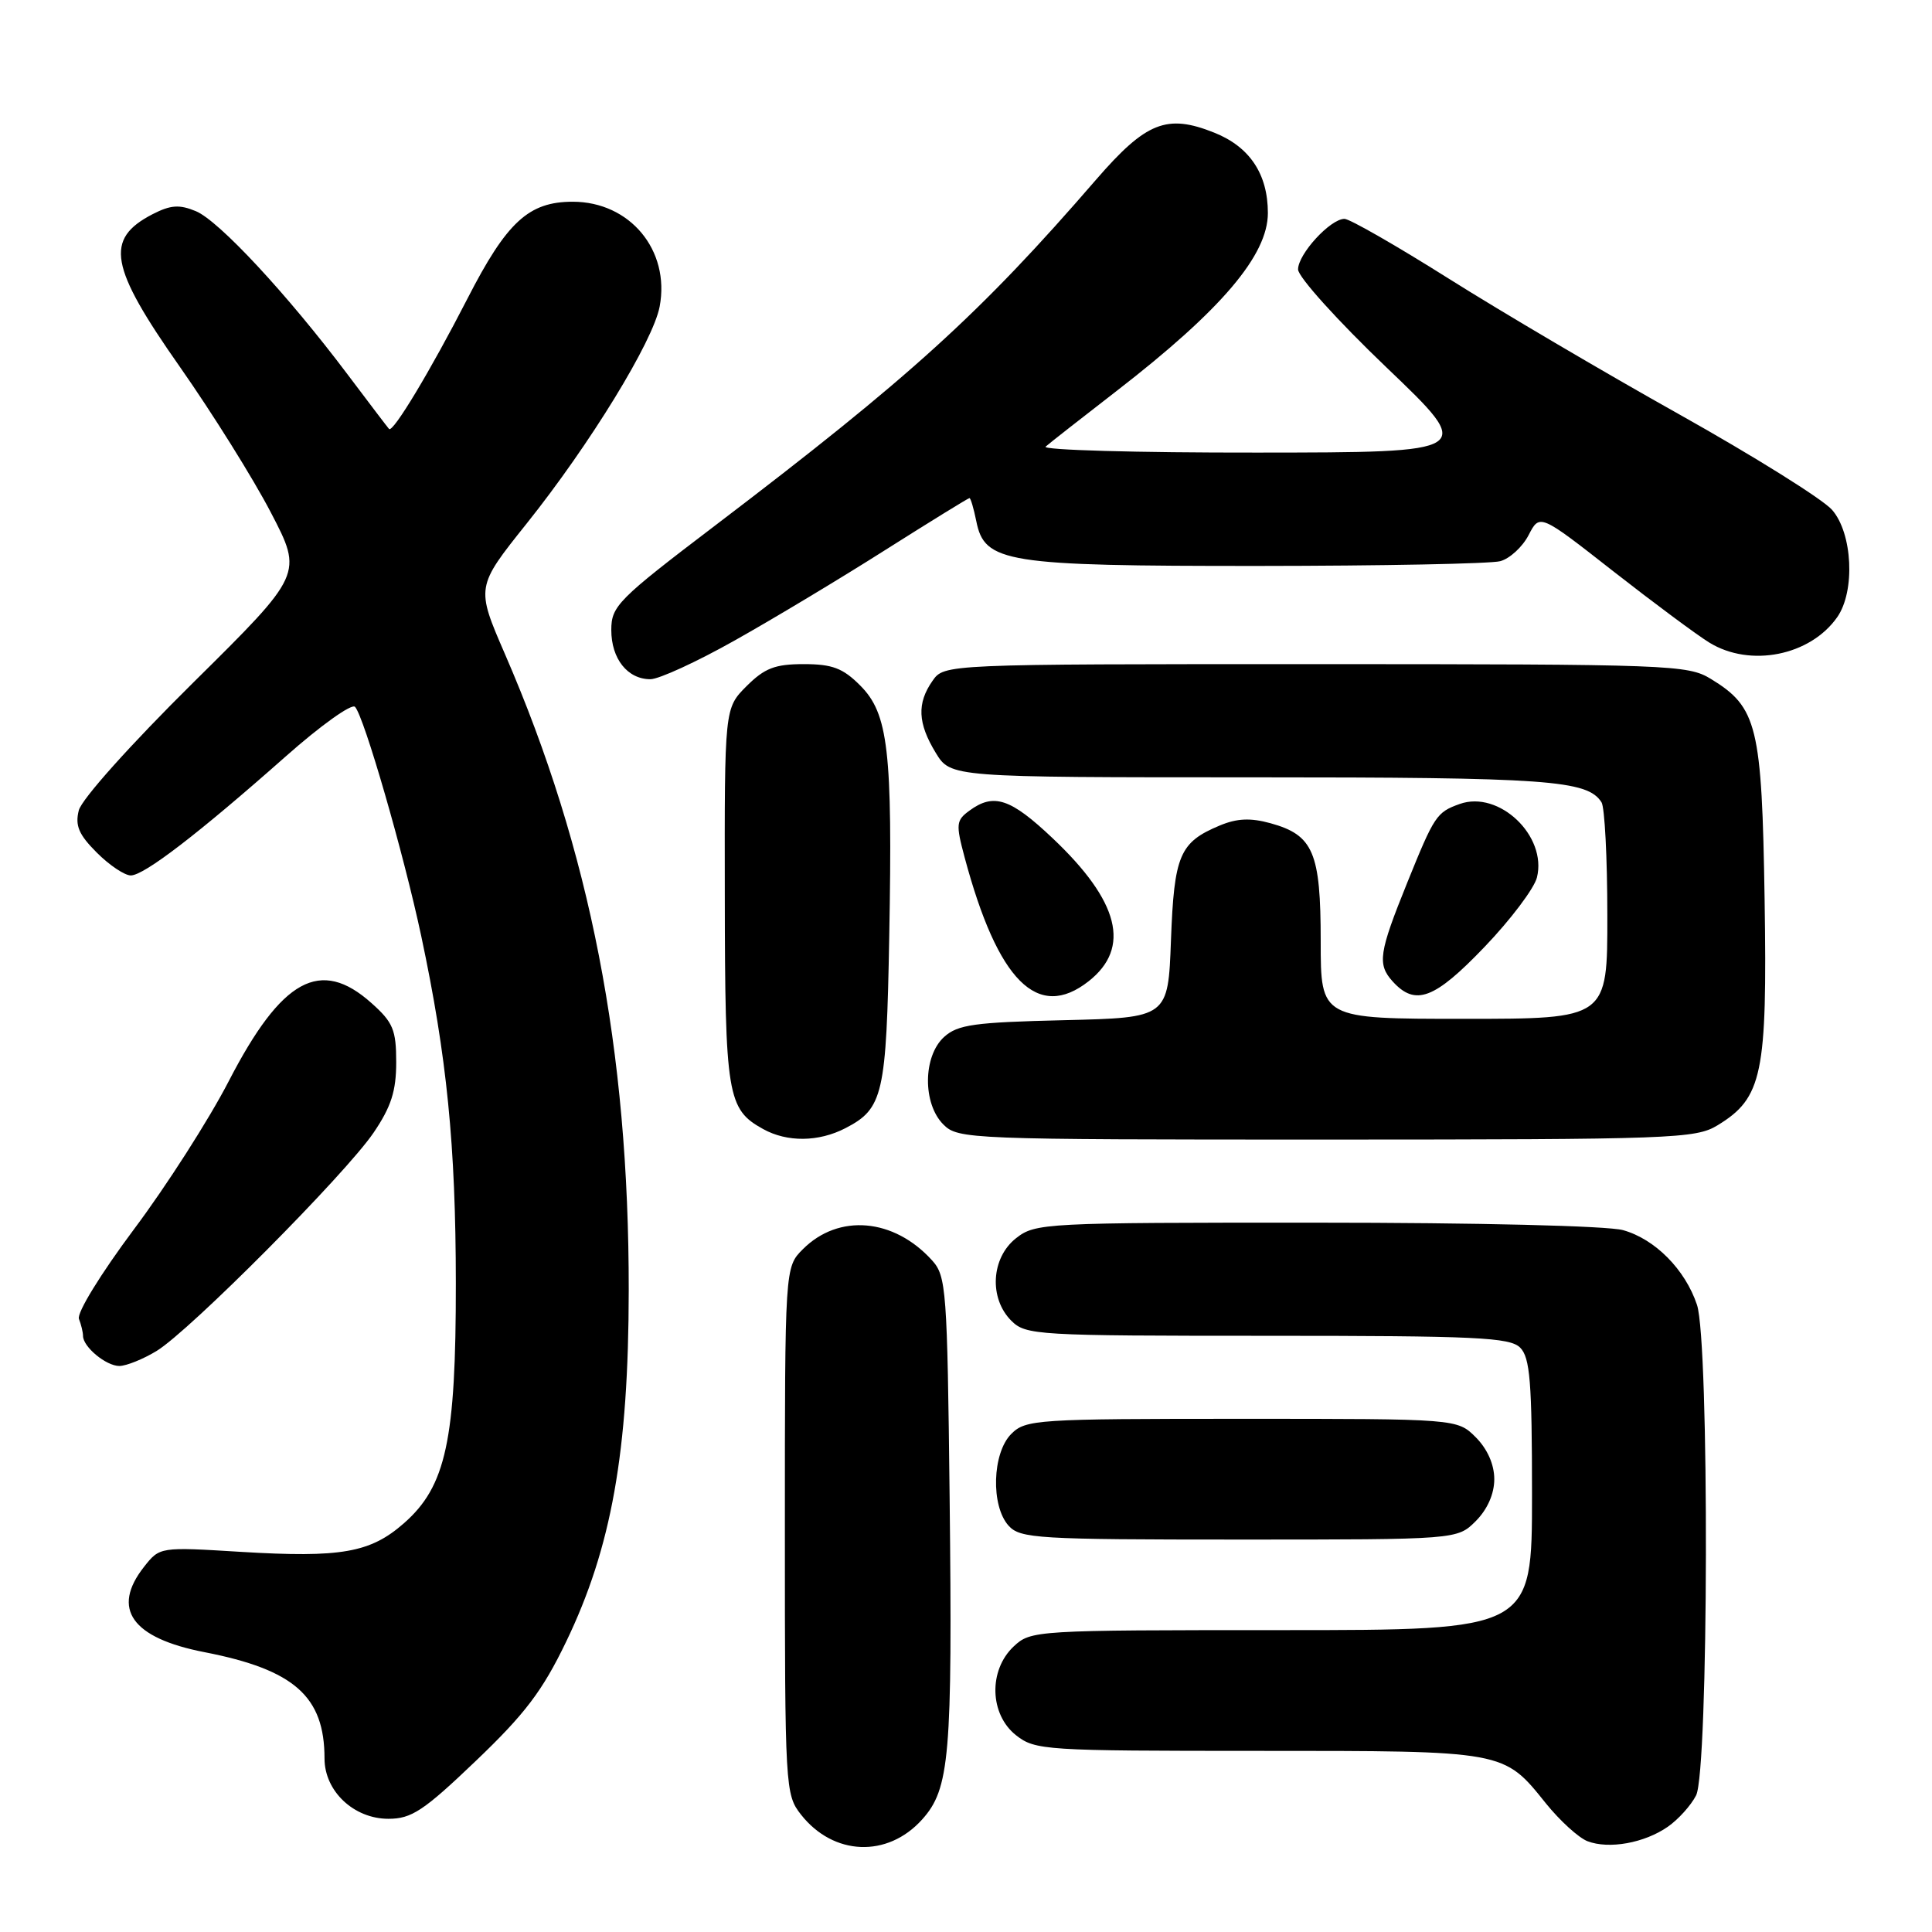 <?xml version="1.0" encoding="UTF-8" standalone="no"?>
<!DOCTYPE svg PUBLIC "-//W3C//DTD SVG 1.1//EN" "http://www.w3.org/Graphics/SVG/1.1/DTD/svg11.dtd" >
<svg xmlns="http://www.w3.org/2000/svg" xmlns:xlink="http://www.w3.org/1999/xlink" version="1.1" viewBox="0 0 256 256">
 <g >
 <path fill="currentColor"
d=" M 122.17 241.11 C 125.85 237.03 126.21 232.75 125.83 198.35 C 125.52 170.87 125.39 169.08 123.50 167.00 C 118.44 161.41 111.13 160.78 106.39 165.52 C 104.00 167.91 104.00 167.91 104.00 202.82 C 104.00 236.97 104.05 237.79 106.14 240.45 C 110.43 245.90 117.58 246.20 122.17 241.11 Z  M 221.00 242.05 C 222.38 241.09 224.06 239.23 224.74 237.90 C 226.40 234.66 226.51 177.84 224.86 172.90 C 223.30 168.22 219.30 164.18 215.06 163.00 C 213.01 162.43 195.74 162.01 174.38 162.01 C 138.35 162.00 137.19 162.06 134.63 164.07 C 131.33 166.67 131.02 172.02 134.00 175.00 C 135.92 176.92 137.33 177.00 167.93 177.00 C 195.62 177.00 200.07 177.21 201.43 178.57 C 202.74 179.88 203.00 183.11 203.00 198.07 C 203.00 216.00 203.00 216.00 169.81 216.00 C 137.12 216.00 136.59 216.03 134.31 218.17 C 130.96 221.33 131.12 227.16 134.63 229.93 C 137.16 231.92 138.44 232.00 166.68 232.00 C 199.54 232.00 199.21 231.94 204.85 238.97 C 206.70 241.26 209.17 243.51 210.35 243.97 C 213.20 245.06 217.90 244.21 221.00 242.05 Z  M 63.08 233.30 C 69.57 227.10 71.88 224.05 75.01 217.55 C 81.03 205.07 83.29 192.38 83.31 171.00 C 83.34 139.08 78.21 112.73 66.91 86.67 C 63.06 77.79 63.06 77.79 69.78 69.38 C 78.17 58.88 86.55 45.21 87.41 40.61 C 88.81 33.16 83.47 26.73 75.89 26.73 C 70.05 26.73 67.15 29.40 61.93 39.59 C 57.04 49.12 52.05 57.41 51.55 56.84 C 51.38 56.66 48.90 53.39 46.03 49.58 C 38.06 38.99 29.00 29.24 25.95 27.98 C 23.76 27.07 22.60 27.16 20.22 28.38 C 13.84 31.68 14.49 35.30 23.84 48.62 C 28.13 54.74 33.56 63.42 35.89 67.91 C 40.14 76.07 40.14 76.07 25.61 90.44 C 17.31 98.65 10.81 105.90 10.44 107.38 C 9.93 109.40 10.44 110.59 12.82 112.97 C 14.48 114.64 16.52 116.00 17.33 116.00 C 19.09 116.00 26.30 110.46 37.86 100.23 C 42.46 96.15 46.59 93.20 47.04 93.66 C 48.22 94.88 53.48 113.06 55.82 124.05 C 59.21 139.99 60.39 151.75 60.40 170.00 C 60.42 190.84 59.10 196.95 53.52 201.84 C 49.07 205.75 45.19 206.43 31.93 205.63 C 21.17 204.97 21.17 204.97 19.08 207.62 C 14.71 213.18 17.46 217.05 27.09 218.92 C 39.00 221.24 43.00 224.79 43.00 233.01 C 43.00 237.34 46.88 241.00 51.47 241.00 C 54.53 241.00 56.13 239.95 63.08 233.30 Z  M 195.55 201.55 C 197.09 200.00 198.00 197.95 198.00 196.00 C 198.00 194.05 197.09 192.00 195.55 190.45 C 193.09 188.00 193.09 188.00 164.55 188.00 C 137.33 188.00 135.91 188.09 134.00 190.00 C 131.47 192.53 131.27 199.54 133.65 202.17 C 135.19 203.86 137.48 204.00 164.20 204.00 C 193.09 204.00 193.09 204.00 195.55 201.55 Z  M 20.75 179.01 C 25.15 176.33 45.77 155.58 49.50 150.09 C 51.83 146.66 52.50 144.57 52.50 140.75 C 52.50 136.46 52.08 135.46 49.23 132.92 C 42.46 126.86 37.33 129.67 30.30 143.28 C 27.70 148.32 22.05 157.15 17.74 162.90 C 13.33 168.81 10.16 173.97 10.46 174.76 C 10.76 175.53 11.00 176.54 11.00 177.01 C 11.00 178.47 14.06 181.00 15.82 181.00 C 16.74 180.99 18.96 180.10 20.75 179.01 Z  M 112.02 149.49 C 117.03 146.90 117.45 145.07 117.83 124.08 C 118.28 99.48 117.71 94.56 113.98 90.83 C 111.69 88.53 110.28 88.00 106.50 88.00 C 102.69 88.00 101.32 88.53 98.92 90.92 C 96.00 93.85 96.00 93.85 96.04 118.67 C 96.07 145.19 96.37 146.98 101.11 149.60 C 104.30 151.37 108.46 151.33 112.02 149.49 Z  M 227.58 149.11 C 233.53 145.49 234.18 142.35 233.82 119.20 C 233.46 96.19 232.86 93.72 226.70 89.96 C 223.64 88.09 221.33 88.01 174.31 88.00 C 125.11 88.00 125.11 88.00 123.56 90.22 C 121.48 93.19 121.60 95.83 123.99 99.75 C 125.97 103.00 125.97 103.00 165.92 103.00 C 205.18 103.00 210.34 103.37 212.21 106.31 C 212.63 106.97 212.98 113.69 212.98 121.25 C 213.00 135.00 213.00 135.00 194.00 135.00 C 175.00 135.00 175.00 135.00 175.00 124.72 C 175.00 112.94 174.03 110.65 168.34 109.08 C 165.69 108.35 163.90 108.43 161.61 109.39 C 156.30 111.61 155.58 113.32 155.16 124.56 C 154.78 134.85 154.78 134.85 140.99 135.18 C 129.12 135.46 126.91 135.76 125.10 137.40 C 122.29 139.95 122.24 146.24 125.00 149.00 C 126.95 150.95 128.33 151.00 175.75 151.00 C 221.68 150.99 224.68 150.88 227.58 149.11 Z  M 144.25 130.02 C 149.88 125.59 148.32 119.43 139.48 111.07 C 133.89 105.78 131.68 105.05 128.46 107.41 C 126.69 108.70 126.64 109.20 127.81 113.58 C 132.21 130.02 137.51 135.32 144.25 130.02 Z  M 196.72 125.46 C 200.17 121.86 203.28 117.73 203.65 116.28 C 205.03 110.77 198.63 104.68 193.42 106.53 C 190.35 107.63 190.07 108.05 186.45 117.00 C 182.71 126.25 182.48 127.77 184.53 130.04 C 187.54 133.36 190.07 132.41 196.72 125.46 Z  M 97.36 84.86 C 102.39 82.04 111.38 76.64 117.33 72.86 C 123.29 69.09 128.30 66.00 128.46 66.00 C 128.62 66.00 129.02 67.37 129.36 69.04 C 130.46 74.57 133.19 75.00 166.72 74.99 C 183.10 74.98 197.53 74.70 198.79 74.36 C 200.05 74.02 201.74 72.47 202.55 70.90 C 204.02 68.06 204.02 68.06 213.76 75.69 C 219.12 79.88 224.85 84.14 226.50 85.15 C 231.91 88.47 239.86 86.89 243.44 81.78 C 245.85 78.34 245.48 70.65 242.75 67.55 C 241.51 66.14 232.40 60.45 222.50 54.90 C 212.60 49.36 198.85 41.26 191.95 36.91 C 185.04 32.56 178.84 29.00 178.15 29.00 C 176.28 29.00 172.00 33.66 172.00 35.70 C 172.00 36.69 177.27 42.53 183.75 48.72 C 195.50 59.95 195.50 59.95 166.55 59.97 C 150.63 59.99 138.03 59.63 138.55 59.18 C 139.07 58.72 143.32 55.39 148.00 51.77 C 161.84 41.06 168.00 33.81 168.00 28.23 C 168.00 23.06 165.59 19.45 160.90 17.58 C 154.61 15.06 151.86 16.16 145.24 23.80 C 129.91 41.53 120.61 49.97 94.75 69.64 C 81.86 79.44 81.00 80.31 81.00 83.48 C 81.00 87.29 83.15 90.00 86.18 90.00 C 87.31 90.00 92.34 87.69 97.36 84.86 Z "/>
</g>
</svg>